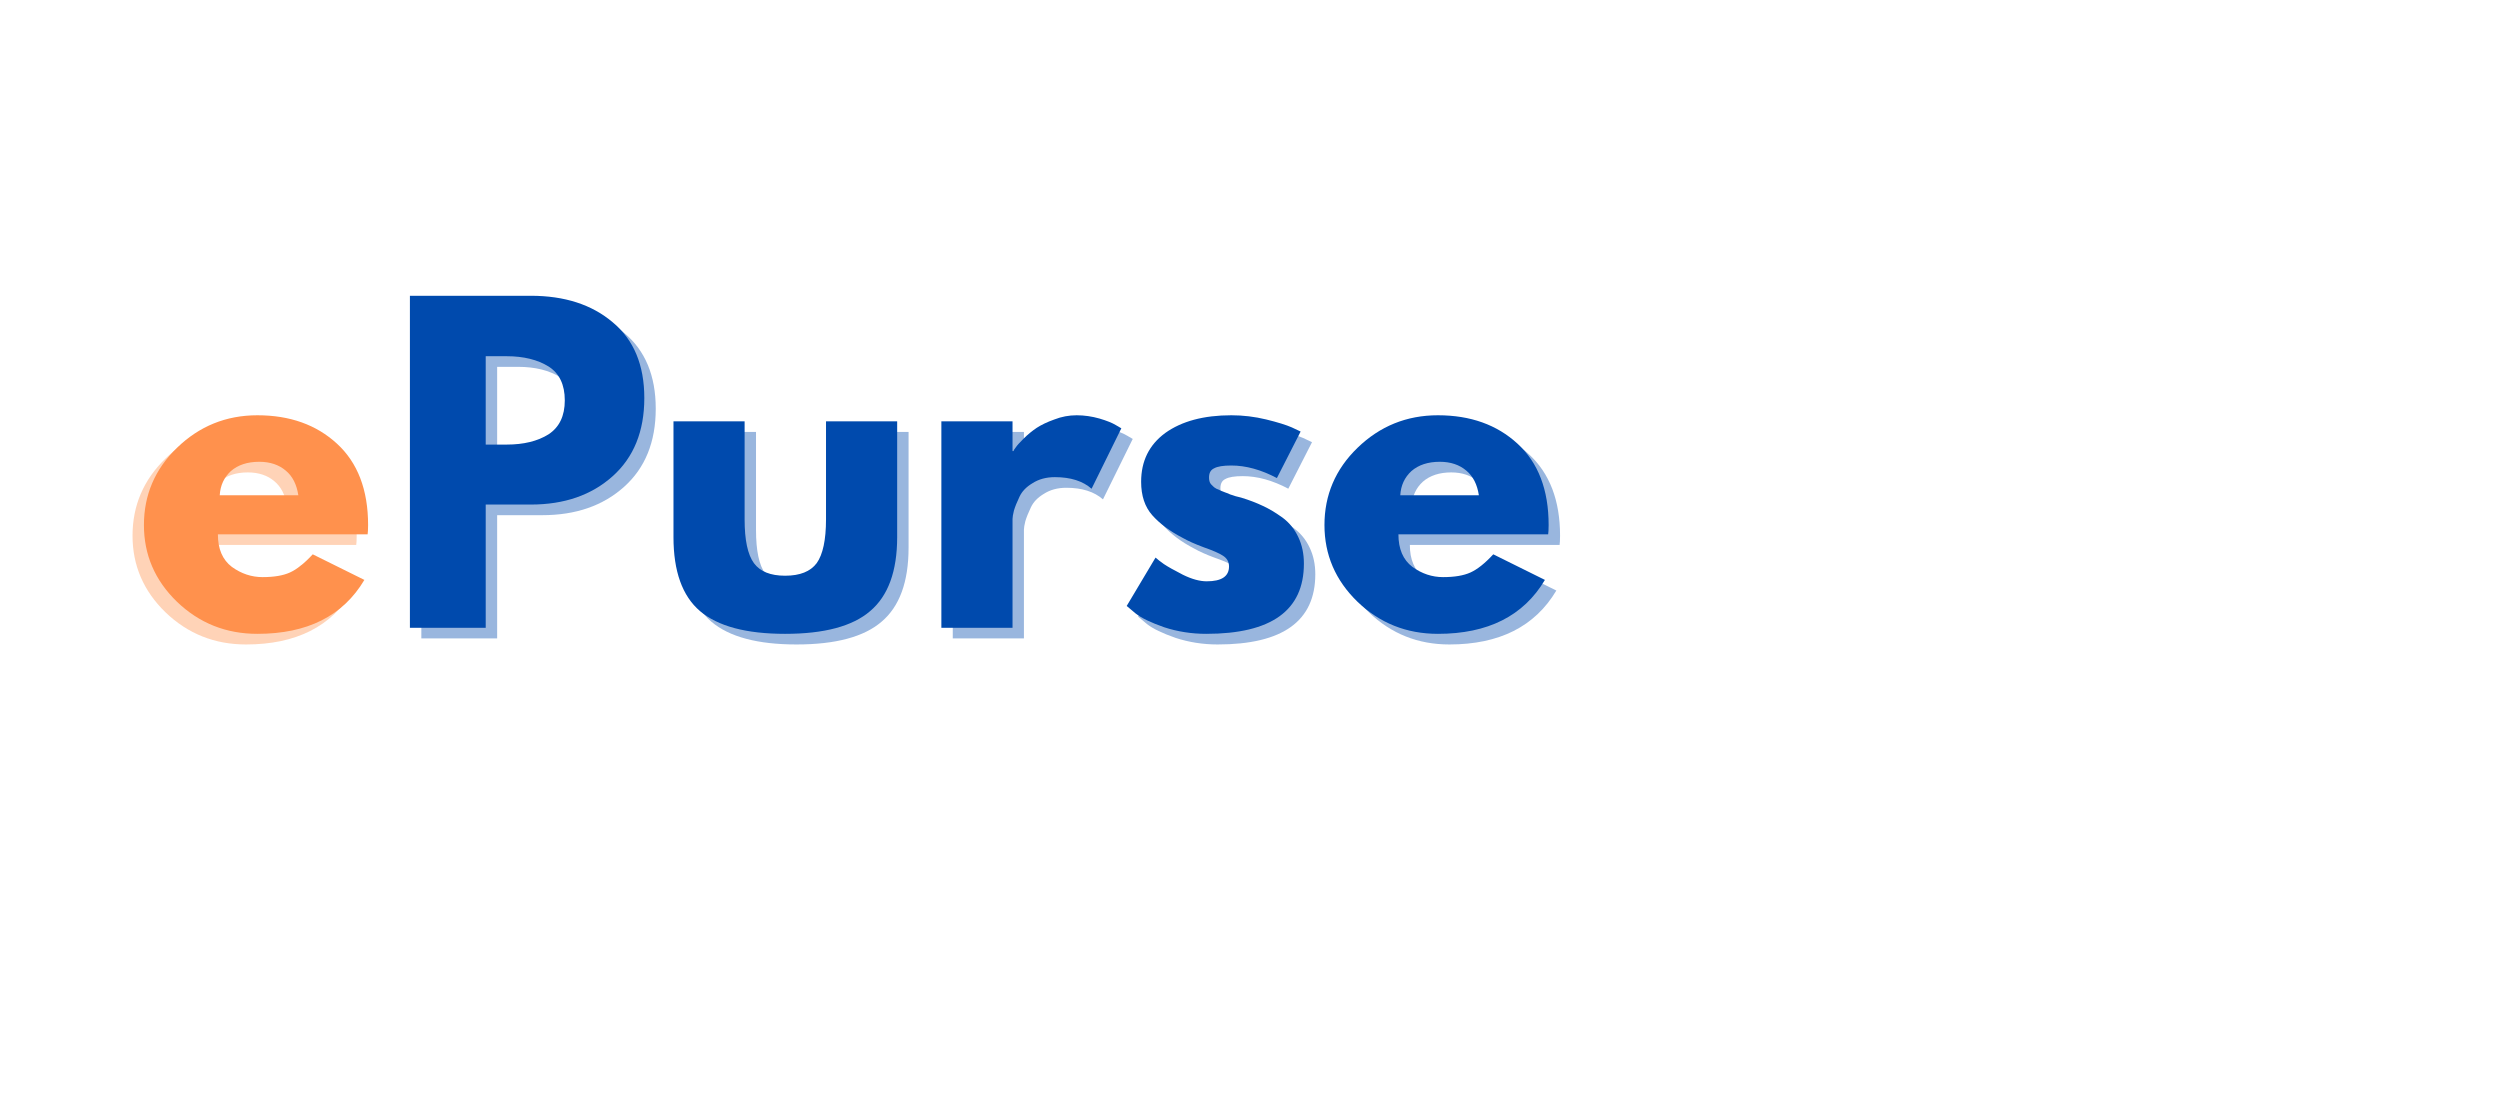 <svg xmlns="http://www.w3.org/2000/svg" xmlns:xlink="http://www.w3.org/1999/xlink" width="112" zoomAndPan="magnify" viewBox="0 0 84 37.5" height="50" preserveAspectRatio="xMidYMid meet" version="1.0"><defs><g/></defs><g fill="#ff914d" fill-opacity="0.4"><g transform="translate(4.141, 21.451)"><g><path d="M 7.828 -3.141 L 2.797 -3.141 C 2.797 -2.648 2.953 -2.285 3.266 -2.047 C 3.586 -1.816 3.93 -1.703 4.297 -1.703 C 4.68 -1.703 4.988 -1.754 5.219 -1.859 C 5.445 -1.961 5.703 -2.164 5.984 -2.469 L 7.719 -1.609 C 7 -0.398 5.801 0.203 4.125 0.203 C 3.07 0.203 2.172 -0.156 1.422 -0.875 C 0.68 -1.594 0.312 -2.453 0.312 -3.453 C 0.312 -4.461 0.68 -5.328 1.422 -6.047 C 2.172 -6.773 3.07 -7.141 4.125 -7.141 C 5.219 -7.141 6.109 -6.82 6.797 -6.188 C 7.492 -5.551 7.844 -4.641 7.844 -3.453 C 7.844 -3.297 7.836 -3.191 7.828 -3.141 Z M 2.859 -4.453 L 5.5 -4.453 C 5.445 -4.816 5.305 -5.094 5.078 -5.281 C 4.848 -5.477 4.551 -5.578 4.188 -5.578 C 3.789 -5.578 3.473 -5.473 3.234 -5.266 C 3.004 -5.055 2.879 -4.785 2.859 -4.453 Z M 2.859 -4.453 "/></g></g></g><g fill="#ff914d" fill-opacity="1"><g transform="translate(4.524, 21.094)"><g><path d="M 7.828 -3.141 L 2.797 -3.141 C 2.797 -2.648 2.953 -2.285 3.266 -2.047 C 3.586 -1.816 3.93 -1.703 4.297 -1.703 C 4.68 -1.703 4.988 -1.754 5.219 -1.859 C 5.445 -1.961 5.703 -2.164 5.984 -2.469 L 7.719 -1.609 C 7 -0.398 5.801 0.203 4.125 0.203 C 3.07 0.203 2.172 -0.156 1.422 -0.875 C 0.68 -1.594 0.312 -2.453 0.312 -3.453 C 0.312 -4.461 0.68 -5.328 1.422 -6.047 C 2.172 -6.773 3.07 -7.141 4.125 -7.141 C 5.219 -7.141 6.109 -6.82 6.797 -6.188 C 7.492 -5.551 7.844 -4.641 7.844 -3.453 C 7.844 -3.297 7.836 -3.191 7.828 -3.141 Z M 2.859 -4.453 L 5.5 -4.453 C 5.445 -4.816 5.305 -5.094 5.078 -5.281 C 4.848 -5.477 4.551 -5.578 4.188 -5.578 C 3.789 -5.578 3.473 -5.473 3.234 -5.266 C 3.004 -5.055 2.879 -4.785 2.859 -4.453 Z M 2.859 -4.453 "/></g></g></g><g fill="#004aad" fill-opacity="0.4"><g transform="translate(13.345, 21.451)"><g><path d="M 0.812 -11.156 L 4.875 -11.156 C 6.008 -11.156 6.926 -10.859 7.625 -10.266 C 8.332 -9.68 8.688 -8.832 8.688 -7.719 C 8.688 -6.602 8.332 -5.727 7.625 -5.094 C 6.914 -4.457 6 -4.141 4.875 -4.141 L 3.359 -4.141 L 3.359 0 L 0.812 0 Z M 3.359 -6.156 L 4.062 -6.156 C 4.633 -6.156 5.102 -6.27 5.469 -6.5 C 5.832 -6.738 6.016 -7.117 6.016 -7.641 C 6.016 -8.172 5.832 -8.551 5.469 -8.781 C 5.102 -9.008 4.633 -9.125 4.062 -9.125 L 3.359 -9.125 Z M 3.359 -6.156 "/></g></g></g><g fill="#004aad" fill-opacity="0.4"><g transform="translate(22.34, 21.451)"><g><path d="M 3.062 -6.938 L 3.062 -3.641 C 3.062 -2.953 3.164 -2.461 3.375 -2.172 C 3.582 -1.891 3.93 -1.75 4.422 -1.75 C 4.922 -1.75 5.273 -1.891 5.484 -2.172 C 5.691 -2.461 5.797 -2.953 5.797 -3.641 L 5.797 -6.938 L 8.188 -6.938 L 8.188 -3.047 C 8.188 -1.898 7.883 -1.07 7.281 -0.562 C 6.688 -0.051 5.734 0.203 4.422 0.203 C 3.117 0.203 2.164 -0.051 1.562 -0.562 C 0.969 -1.07 0.672 -1.898 0.672 -3.047 L 0.672 -6.938 Z M 3.062 -6.938 "/></g></g></g><g fill="#004aad" fill-opacity="0.4"><g transform="translate(31.201, 21.451)"><g><path d="M 0.812 0 L 0.812 -6.938 L 3.203 -6.938 L 3.203 -5.938 L 3.234 -5.938 C 3.242 -5.969 3.27 -6.008 3.312 -6.062 C 3.352 -6.125 3.441 -6.223 3.578 -6.359 C 3.711 -6.492 3.859 -6.613 4.016 -6.719 C 4.172 -6.82 4.367 -6.914 4.609 -7 C 4.848 -7.094 5.098 -7.141 5.359 -7.141 C 5.617 -7.141 5.875 -7.102 6.125 -7.031 C 6.375 -6.957 6.555 -6.883 6.672 -6.812 L 6.859 -6.703 L 5.859 -4.672 C 5.566 -4.93 5.156 -5.062 4.625 -5.062 C 4.332 -5.062 4.082 -4.992 3.875 -4.859 C 3.664 -4.734 3.52 -4.582 3.438 -4.406 C 3.352 -4.227 3.289 -4.07 3.25 -3.938 C 3.219 -3.812 3.203 -3.719 3.203 -3.656 L 3.203 0 Z M 0.812 0 "/></g></g></g><g fill="#004aad" fill-opacity="0.4"><g transform="translate(37.928, 21.451)"><g><path d="M 3.828 -7.141 C 4.223 -7.141 4.613 -7.094 5 -7 C 5.383 -6.906 5.672 -6.816 5.859 -6.734 L 6.156 -6.594 L 5.359 -5.031 C 4.828 -5.312 4.316 -5.453 3.828 -5.453 C 3.555 -5.453 3.363 -5.422 3.25 -5.359 C 3.133 -5.305 3.078 -5.203 3.078 -5.047 C 3.078 -5.004 3.082 -4.961 3.094 -4.922 C 3.102 -4.891 3.117 -4.859 3.141 -4.828 C 3.172 -4.797 3.195 -4.77 3.219 -4.75 C 3.238 -4.727 3.273 -4.703 3.328 -4.672 C 3.391 -4.648 3.438 -4.629 3.469 -4.609 C 3.5 -4.598 3.551 -4.578 3.625 -4.547 C 3.695 -4.523 3.75 -4.504 3.781 -4.484 C 3.82 -4.473 3.883 -4.453 3.969 -4.422 C 4.051 -4.398 4.113 -4.383 4.156 -4.375 C 4.438 -4.289 4.68 -4.195 4.891 -4.094 C 5.098 -4 5.316 -3.867 5.547 -3.703 C 5.773 -3.535 5.953 -3.316 6.078 -3.047 C 6.203 -2.785 6.266 -2.488 6.266 -2.156 C 6.266 -0.582 5.172 0.203 2.984 0.203 C 2.492 0.203 2.023 0.129 1.578 -0.016 C 1.129 -0.172 0.805 -0.328 0.609 -0.484 L 0.312 -0.734 L 1.281 -2.359 C 1.352 -2.297 1.445 -2.223 1.562 -2.141 C 1.688 -2.055 1.898 -1.938 2.203 -1.781 C 2.504 -1.633 2.77 -1.562 3 -1.562 C 3.5 -1.562 3.75 -1.727 3.75 -2.062 C 3.75 -2.219 3.68 -2.336 3.547 -2.422 C 3.422 -2.504 3.207 -2.598 2.906 -2.703 C 2.602 -2.816 2.367 -2.922 2.203 -3.016 C 1.766 -3.242 1.422 -3.5 1.172 -3.781 C 0.922 -4.062 0.797 -4.438 0.797 -4.906 C 0.797 -5.602 1.066 -6.148 1.609 -6.547 C 2.16 -6.941 2.898 -7.141 3.828 -7.141 Z M 3.828 -7.141 "/></g></g></g><g fill="#004aad" fill-opacity="0.4"><g transform="translate(44.574, 21.451)"><g><path d="M 7.828 -3.141 L 2.797 -3.141 C 2.797 -2.648 2.953 -2.285 3.266 -2.047 C 3.586 -1.816 3.93 -1.703 4.297 -1.703 C 4.68 -1.703 4.988 -1.754 5.219 -1.859 C 5.445 -1.961 5.703 -2.164 5.984 -2.469 L 7.719 -1.609 C 7 -0.398 5.801 0.203 4.125 0.203 C 3.07 0.203 2.172 -0.156 1.422 -0.875 C 0.68 -1.594 0.312 -2.453 0.312 -3.453 C 0.312 -4.461 0.68 -5.328 1.422 -6.047 C 2.172 -6.773 3.07 -7.141 4.125 -7.141 C 5.219 -7.141 6.109 -6.82 6.797 -6.188 C 7.492 -5.551 7.844 -4.641 7.844 -3.453 C 7.844 -3.297 7.836 -3.191 7.828 -3.141 Z M 2.859 -4.453 L 5.5 -4.453 C 5.445 -4.816 5.305 -5.094 5.078 -5.281 C 4.848 -5.477 4.551 -5.578 4.188 -5.578 C 3.789 -5.578 3.473 -5.473 3.234 -5.266 C 3.004 -5.055 2.879 -4.785 2.859 -4.453 Z M 2.859 -4.453 "/></g></g></g><g fill="#004aad" fill-opacity="1"><g transform="translate(12.961, 21.094)"><g><path d="M 0.812 -11.156 L 4.875 -11.156 C 6.008 -11.156 6.926 -10.859 7.625 -10.266 C 8.332 -9.68 8.688 -8.832 8.688 -7.719 C 8.688 -6.602 8.332 -5.727 7.625 -5.094 C 6.914 -4.457 6 -4.141 4.875 -4.141 L 3.359 -4.141 L 3.359 0 L 0.812 0 Z M 3.359 -6.156 L 4.062 -6.156 C 4.633 -6.156 5.102 -6.27 5.469 -6.5 C 5.832 -6.738 6.016 -7.117 6.016 -7.641 C 6.016 -8.172 5.832 -8.551 5.469 -8.781 C 5.102 -9.008 4.633 -9.125 4.062 -9.125 L 3.359 -9.125 Z M 3.359 -6.156 "/></g></g></g><g fill="#004aad" fill-opacity="1"><g transform="translate(21.957, 21.094)"><g><path d="M 3.062 -6.938 L 3.062 -3.641 C 3.062 -2.953 3.164 -2.461 3.375 -2.172 C 3.582 -1.891 3.93 -1.75 4.422 -1.75 C 4.922 -1.75 5.273 -1.891 5.484 -2.172 C 5.691 -2.461 5.797 -2.953 5.797 -3.641 L 5.797 -6.938 L 8.188 -6.938 L 8.188 -3.047 C 8.188 -1.898 7.883 -1.07 7.281 -0.562 C 6.688 -0.051 5.734 0.203 4.422 0.203 C 3.117 0.203 2.164 -0.051 1.562 -0.562 C 0.969 -1.07 0.672 -1.898 0.672 -3.047 L 0.672 -6.938 Z M 3.062 -6.938 "/></g></g></g><g fill="#004aad" fill-opacity="1"><g transform="translate(30.818, 21.094)"><g><path d="M 0.812 0 L 0.812 -6.938 L 3.203 -6.938 L 3.203 -5.938 L 3.234 -5.938 C 3.242 -5.969 3.27 -6.008 3.312 -6.062 C 3.352 -6.125 3.441 -6.223 3.578 -6.359 C 3.711 -6.492 3.859 -6.613 4.016 -6.719 C 4.172 -6.82 4.367 -6.914 4.609 -7 C 4.848 -7.094 5.098 -7.141 5.359 -7.141 C 5.617 -7.141 5.875 -7.102 6.125 -7.031 C 6.375 -6.957 6.555 -6.883 6.672 -6.812 L 6.859 -6.703 L 5.859 -4.672 C 5.566 -4.93 5.156 -5.062 4.625 -5.062 C 4.332 -5.062 4.082 -4.992 3.875 -4.859 C 3.664 -4.734 3.52 -4.582 3.438 -4.406 C 3.352 -4.227 3.289 -4.07 3.25 -3.938 C 3.219 -3.812 3.203 -3.719 3.203 -3.656 L 3.203 0 Z M 0.812 0 "/></g></g></g><g fill="#004aad" fill-opacity="1"><g transform="translate(37.545, 21.094)"><g><path d="M 3.828 -7.141 C 4.223 -7.141 4.613 -7.094 5 -7 C 5.383 -6.906 5.672 -6.816 5.859 -6.734 L 6.156 -6.594 L 5.359 -5.031 C 4.828 -5.312 4.316 -5.453 3.828 -5.453 C 3.555 -5.453 3.363 -5.422 3.25 -5.359 C 3.133 -5.305 3.078 -5.203 3.078 -5.047 C 3.078 -5.004 3.082 -4.961 3.094 -4.922 C 3.102 -4.891 3.117 -4.859 3.141 -4.828 C 3.172 -4.797 3.195 -4.77 3.219 -4.75 C 3.238 -4.727 3.273 -4.703 3.328 -4.672 C 3.391 -4.648 3.438 -4.629 3.469 -4.609 C 3.5 -4.598 3.551 -4.578 3.625 -4.547 C 3.695 -4.523 3.75 -4.504 3.781 -4.484 C 3.82 -4.473 3.883 -4.453 3.969 -4.422 C 4.051 -4.398 4.113 -4.383 4.156 -4.375 C 4.438 -4.289 4.68 -4.195 4.891 -4.094 C 5.098 -4 5.316 -3.867 5.547 -3.703 C 5.773 -3.535 5.953 -3.316 6.078 -3.047 C 6.203 -2.785 6.266 -2.488 6.266 -2.156 C 6.266 -0.582 5.172 0.203 2.984 0.203 C 2.492 0.203 2.023 0.129 1.578 -0.016 C 1.129 -0.172 0.805 -0.328 0.609 -0.484 L 0.312 -0.734 L 1.281 -2.359 C 1.352 -2.297 1.445 -2.223 1.562 -2.141 C 1.688 -2.055 1.898 -1.938 2.203 -1.781 C 2.504 -1.633 2.77 -1.562 3 -1.562 C 3.5 -1.562 3.75 -1.727 3.75 -2.062 C 3.75 -2.219 3.68 -2.336 3.547 -2.422 C 3.422 -2.504 3.207 -2.598 2.906 -2.703 C 2.602 -2.816 2.367 -2.922 2.203 -3.016 C 1.766 -3.242 1.422 -3.5 1.172 -3.781 C 0.922 -4.062 0.797 -4.438 0.797 -4.906 C 0.797 -5.602 1.066 -6.148 1.609 -6.547 C 2.16 -6.941 2.898 -7.141 3.828 -7.141 Z M 3.828 -7.141 "/></g></g></g><g fill="#004aad" fill-opacity="1"><g transform="translate(44.19, 21.094)"><g><path d="M 7.828 -3.141 L 2.797 -3.141 C 2.797 -2.648 2.953 -2.285 3.266 -2.047 C 3.586 -1.816 3.93 -1.703 4.297 -1.703 C 4.68 -1.703 4.988 -1.754 5.219 -1.859 C 5.445 -1.961 5.703 -2.164 5.984 -2.469 L 7.719 -1.609 C 7 -0.398 5.801 0.203 4.125 0.203 C 3.07 0.203 2.172 -0.156 1.422 -0.875 C 0.68 -1.594 0.312 -2.453 0.312 -3.453 C 0.312 -4.461 0.68 -5.328 1.422 -6.047 C 2.172 -6.773 3.07 -7.141 4.125 -7.141 C 5.219 -7.141 6.109 -6.82 6.797 -6.188 C 7.492 -5.551 7.844 -4.641 7.844 -3.453 C 7.844 -3.297 7.836 -3.191 7.828 -3.141 Z M 2.859 -4.453 L 5.5 -4.453 C 5.445 -4.816 5.305 -5.094 5.078 -5.281 C 4.848 -5.477 4.551 -5.578 4.188 -5.578 C 3.789 -5.578 3.473 -5.473 3.234 -5.266 C 3.004 -5.055 2.879 -4.785 2.859 -4.453 Z M 2.859 -4.453 "/></g></g></g></svg>